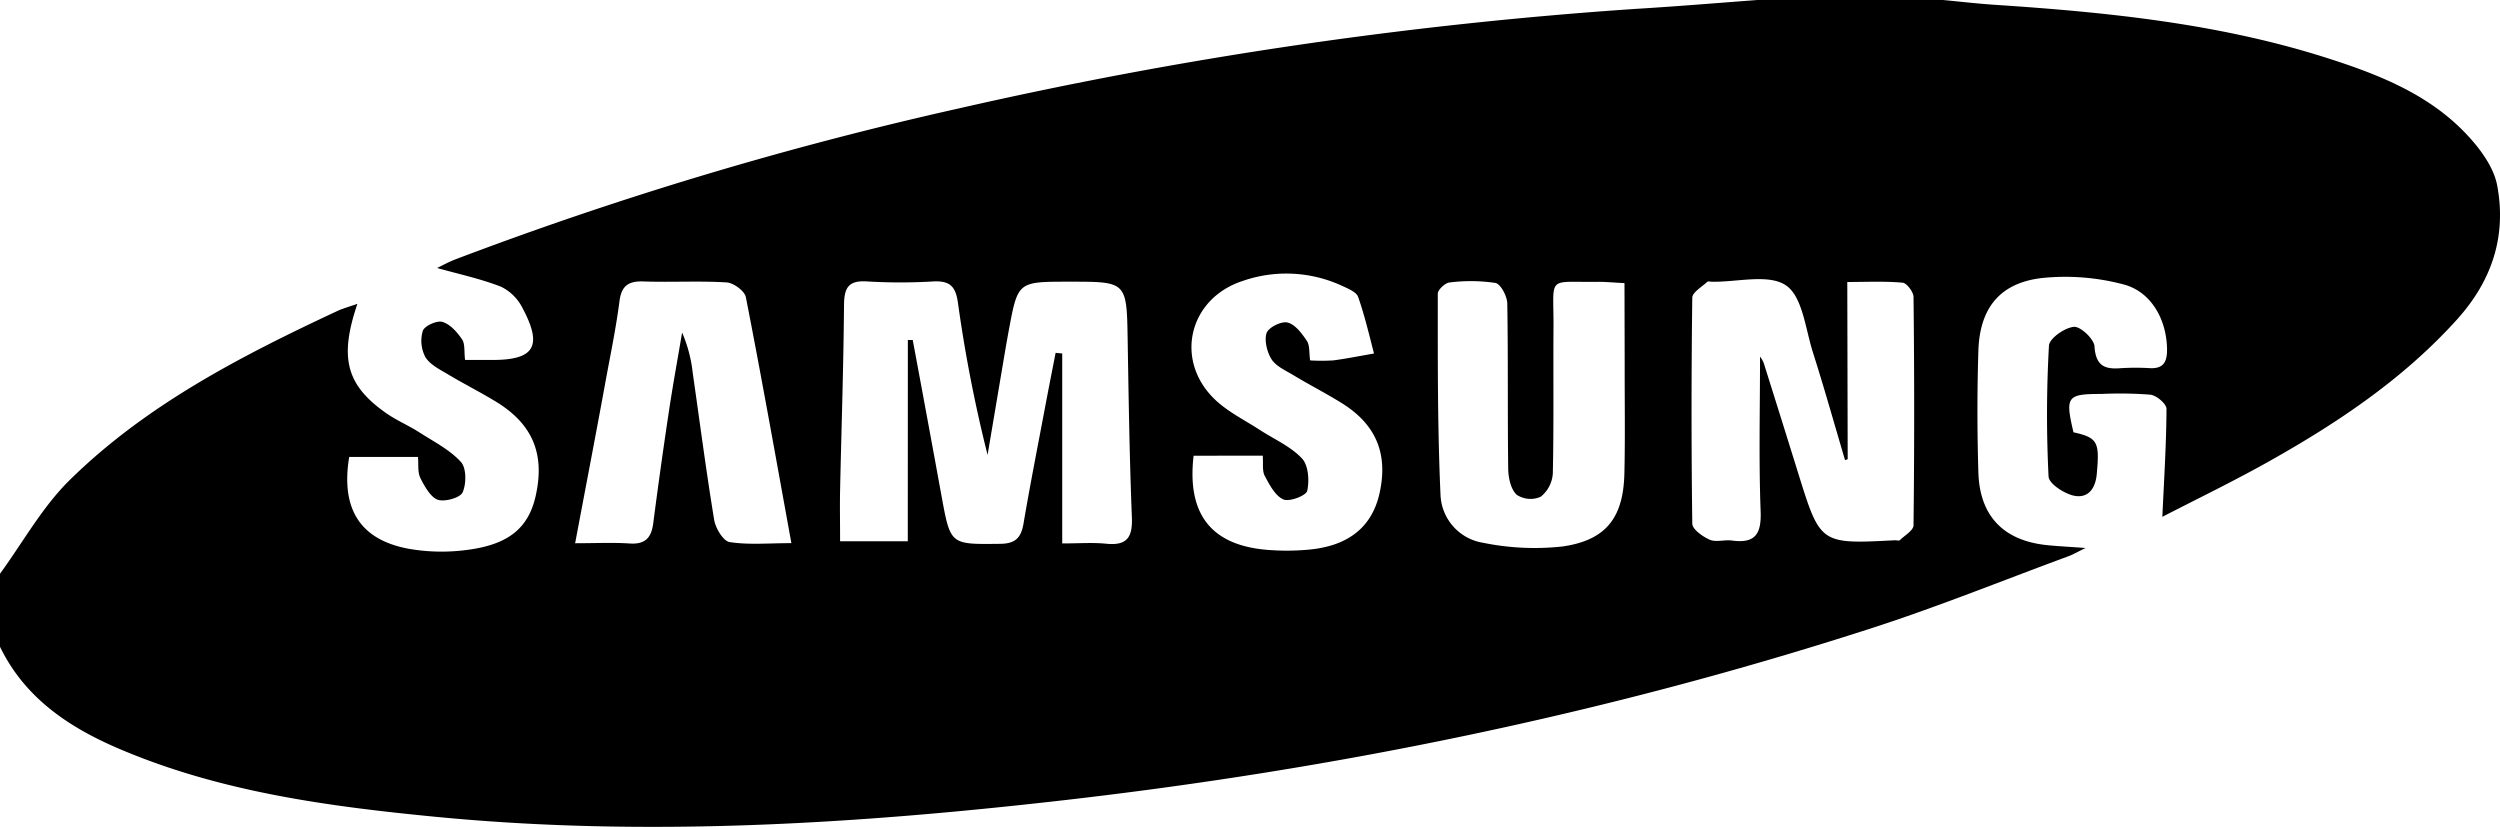 <svg id="Capa_1" data-name="Capa 1" xmlns="http://www.w3.org/2000/svg" viewBox="0 0 511.1 169.07"><path d="M471.6,308.49h37.93c3.62.34,7.23.77,10.86,1,22.92,1.52,45.72,3.84,67.73,10.88,10.48,3.35,20.78,7.4,28.5,15.63,2.74,2.91,5.52,6.67,6.22,10.43,1.91,10.27-1,19.39-8.24,27.4-10.84,12-24,20.85-37.91,28.7-7.58,4.28-15.44,8.07-22.31,11.62.34-7.45.81-14.76.85-22.07,0-1-2-2.74-3.29-2.9a80.64,80.64,0,0,0-10-.15c-7.08,0-7.45.51-5.73,7.84,5,1.11,5.36,2,4.76,8.57-.28,3.05-1.86,5-4.71,4.38-2-.45-5.06-2.45-5.14-3.89a251.82,251.82,0,0,1,.08-26.78c.08-1.47,3.21-3.67,5.09-3.84,1.35-.13,4.13,2.49,4.22,4,.25,3.94,2.06,4.74,5.41,4.45a49.7,49.7,0,0,1,6,0c2.63.09,3.4-1.21,3.42-3.67,0-6.05-3.12-12-9-13.48a46.35,46.35,0,0,0-16.57-1.28c-8.62,1-12.74,6.16-13,14.9-.26,8.27-.25,16.57,0,24.84.27,9,5.22,14,14.16,14.88,2.23.22,4.46.33,7.75.57-1.78.87-2.6,1.36-3.48,1.68-13.7,5.05-27.25,10.56-41.15,15-53.6,17.26-108.58,28.53-164.46,34.91-42.63,4.87-85.47,7.53-128.41,3.35-22.05-2.15-43.92-5.1-64.52-13.89-10.3-4.4-19.28-10.4-24.36-20.88V425.8c4.65-6.37,8.55-13.48,14.09-19,15.67-15.47,35.06-25.46,54.82-34.7,1.22-.57,2.55-.92,4.17-1.5-3.76,11.07-2.27,16.61,5.83,22.32,2.16,1.52,4.65,2.55,6.89,4,2.92,1.87,6.16,3.52,8.43,6,1.15,1.25,1.14,4.46.36,6.22-.49,1.12-3.66,2-5.08,1.52s-2.71-2.73-3.56-4.45c-.59-1.19-.35-2.8-.49-4.31H183.7c-1.75,10.63,2.22,16.93,12.15,18.78a39.1,39.1,0,0,0,11.83.25c8.64-1.08,12.68-4.51,14.15-11.08,1.9-8.47-.57-14.56-7.93-19.12-3.24-2-6.67-3.71-9.94-5.67-1.68-1-3.71-2-4.67-3.54a7.1,7.1,0,0,1-.53-5.42c.36-1,2.89-2.14,4-1.8,1.58.47,3,2.08,4,3.55.65.93.41,2.47.63,4.23h5.6c8.58,0,10.3-2.8,6.15-10.6a9.68,9.68,0,0,0-4.41-4.38c-4.19-1.63-8.65-2.58-13.06-3.82,1.12-.54,2.39-1.25,3.73-1.76a754.25,754.25,0,0,1,103-30.88,891.42,891.42,0,0,1,138.4-20.34C455.08,309.8,463.34,309.11,471.6,308.49ZM297.91,378h1q3,16.06,5.93,32.13c1.8,9.78,1.8,9.65,11.83,9.54,3.14,0,4.38-1.16,4.88-4.11,1.33-7.82,2.87-15.62,4.34-23.42.72-3.84,1.48-7.68,2.23-11.52l1.35.14v38.83c3.44,0,6.24-.22,9,.06,4.24.43,5.4-1.31,5.24-5.38-.48-12.08-.66-24.17-.86-36.25s-.15-11.94-12.12-11.94c-10.33,0-10.33,0-12.17,9.87-.27,1.46-.53,2.92-.78,4.39l-3.57,21.15a291.08,291.08,0,0,1-6.07-31.18c-.49-3.45-1.81-4.45-5.08-4.28a113.87,113.87,0,0,1-13.45,0c-3.88-.27-4.72,1.31-4.75,4.86-.1,12.58-.53,25.16-.8,37.74-.07,3.43,0,6.86,0,10.51h13.84Zm192.14,24.37-.54.19c-2.18-7.36-4.25-14.75-6.58-22.07-1.52-4.78-2.11-11.35-5.49-13.65-3.55-2.41-9.93-.67-15.08-.75-.33,0-.8-.13-1,0-1.11,1.05-3.06,2.15-3.08,3.26q-.3,23.1,0,46.19c0,1.15,2.11,2.64,3.54,3.28,1.25.56,3,0,4.43.16,4.86.7,6.21-1.25,6-6.07-.39-10.45-.12-20.93-.12-31.52a6.2,6.2,0,0,1,.73,1.23q3.58,11.36,7.11,22.72c4.48,14.39,4.47,14.4,19.73,13.6.33,0,.8.13,1,0,1-1,2.8-2,2.81-3.05q.27-23.34,0-46.69c0-1-1.38-2.85-2.24-2.92-3.72-.33-7.48-.14-11.3-.14Zm-45.63-36c-2.28-.11-3.9-.28-5.51-.26-10.34.14-9-1.43-9,8.86-.08,10.09.08,20.19-.14,30.27a6.63,6.63,0,0,1-2.47,4.8,5.12,5.12,0,0,1-4.93-.41c-1.2-1.14-1.7-3.47-1.72-5.29-.15-11.25,0-22.5-.19-33.75,0-1.5-1.33-4-2.39-4.25a34.53,34.53,0,0,0-9.42-.1c-.9.08-2.4,1.5-2.4,2.3,0,13.72-.06,27.45.56,41.14a10.33,10.33,0,0,0,8.67,9.77,52.59,52.59,0,0,0,16.2.77c9-1.26,12.51-5.92,12.72-14.93.17-7.28.05-14.56.06-21.84ZM274.1,419.53c-3.18-17.49-6.1-33.92-9.31-50.3-.25-1.26-2.52-2.92-3.93-3-5.64-.35-11.31,0-17-.2-3.06-.1-4.49.87-4.9,4-.67,5.24-1.74,10.44-2.71,15.65-2,11-4.13,22-6.36,33.87,4.27,0,7.72-.18,11.14.05,3.19.22,4.45-1.17,4.83-4.16,1-7.72,2.08-15.43,3.24-23.12.8-5.3,1.77-10.57,2.66-15.85a28.66,28.66,0,0,1,2.18,8.32c1.44,10,2.73,20,4.38,30,.28,1.7,1.86,4.32,3.15,4.52C265.37,419.92,269.38,419.53,274.1,419.53Zm82.23-17.87c-1.38,11.84,3.52,18.13,14.57,19.2a48.54,48.54,0,0,0,8.94,0c8.11-.73,12.9-4.6,14.47-11.38,1.83-8-.54-14-7.38-18.38-3.36-2.13-6.93-3.92-10.35-6-1.55-.92-3.44-1.77-4.33-3.18s-1.5-3.83-1-5.35c.42-1.15,3-2.46,4.3-2.14,1.55.39,2.92,2.23,3.93,3.74.63.95.44,2.43.67,4a38.9,38.9,0,0,0,4.74,0c2.79-.37,5.55-.93,8.32-1.41-1-3.87-1.92-7.79-3.24-11.56-.35-1-2-1.68-3.17-2.22a27.16,27.16,0,0,0-20.36-1.08c-11.4,3.68-14.21,16.82-5.21,24.76,2.57,2.26,5.75,3.85,8.66,5.74s6.28,3.35,8.59,5.81c1.33,1.4,1.54,4.53,1.08,6.62-.22,1-3.66,2.3-4.88,1.76-1.67-.74-2.84-3-3.8-4.81-.56-1.05-.29-2.54-.41-4.14Z" transform="translate(-112.31 -308.49)"/></svg>